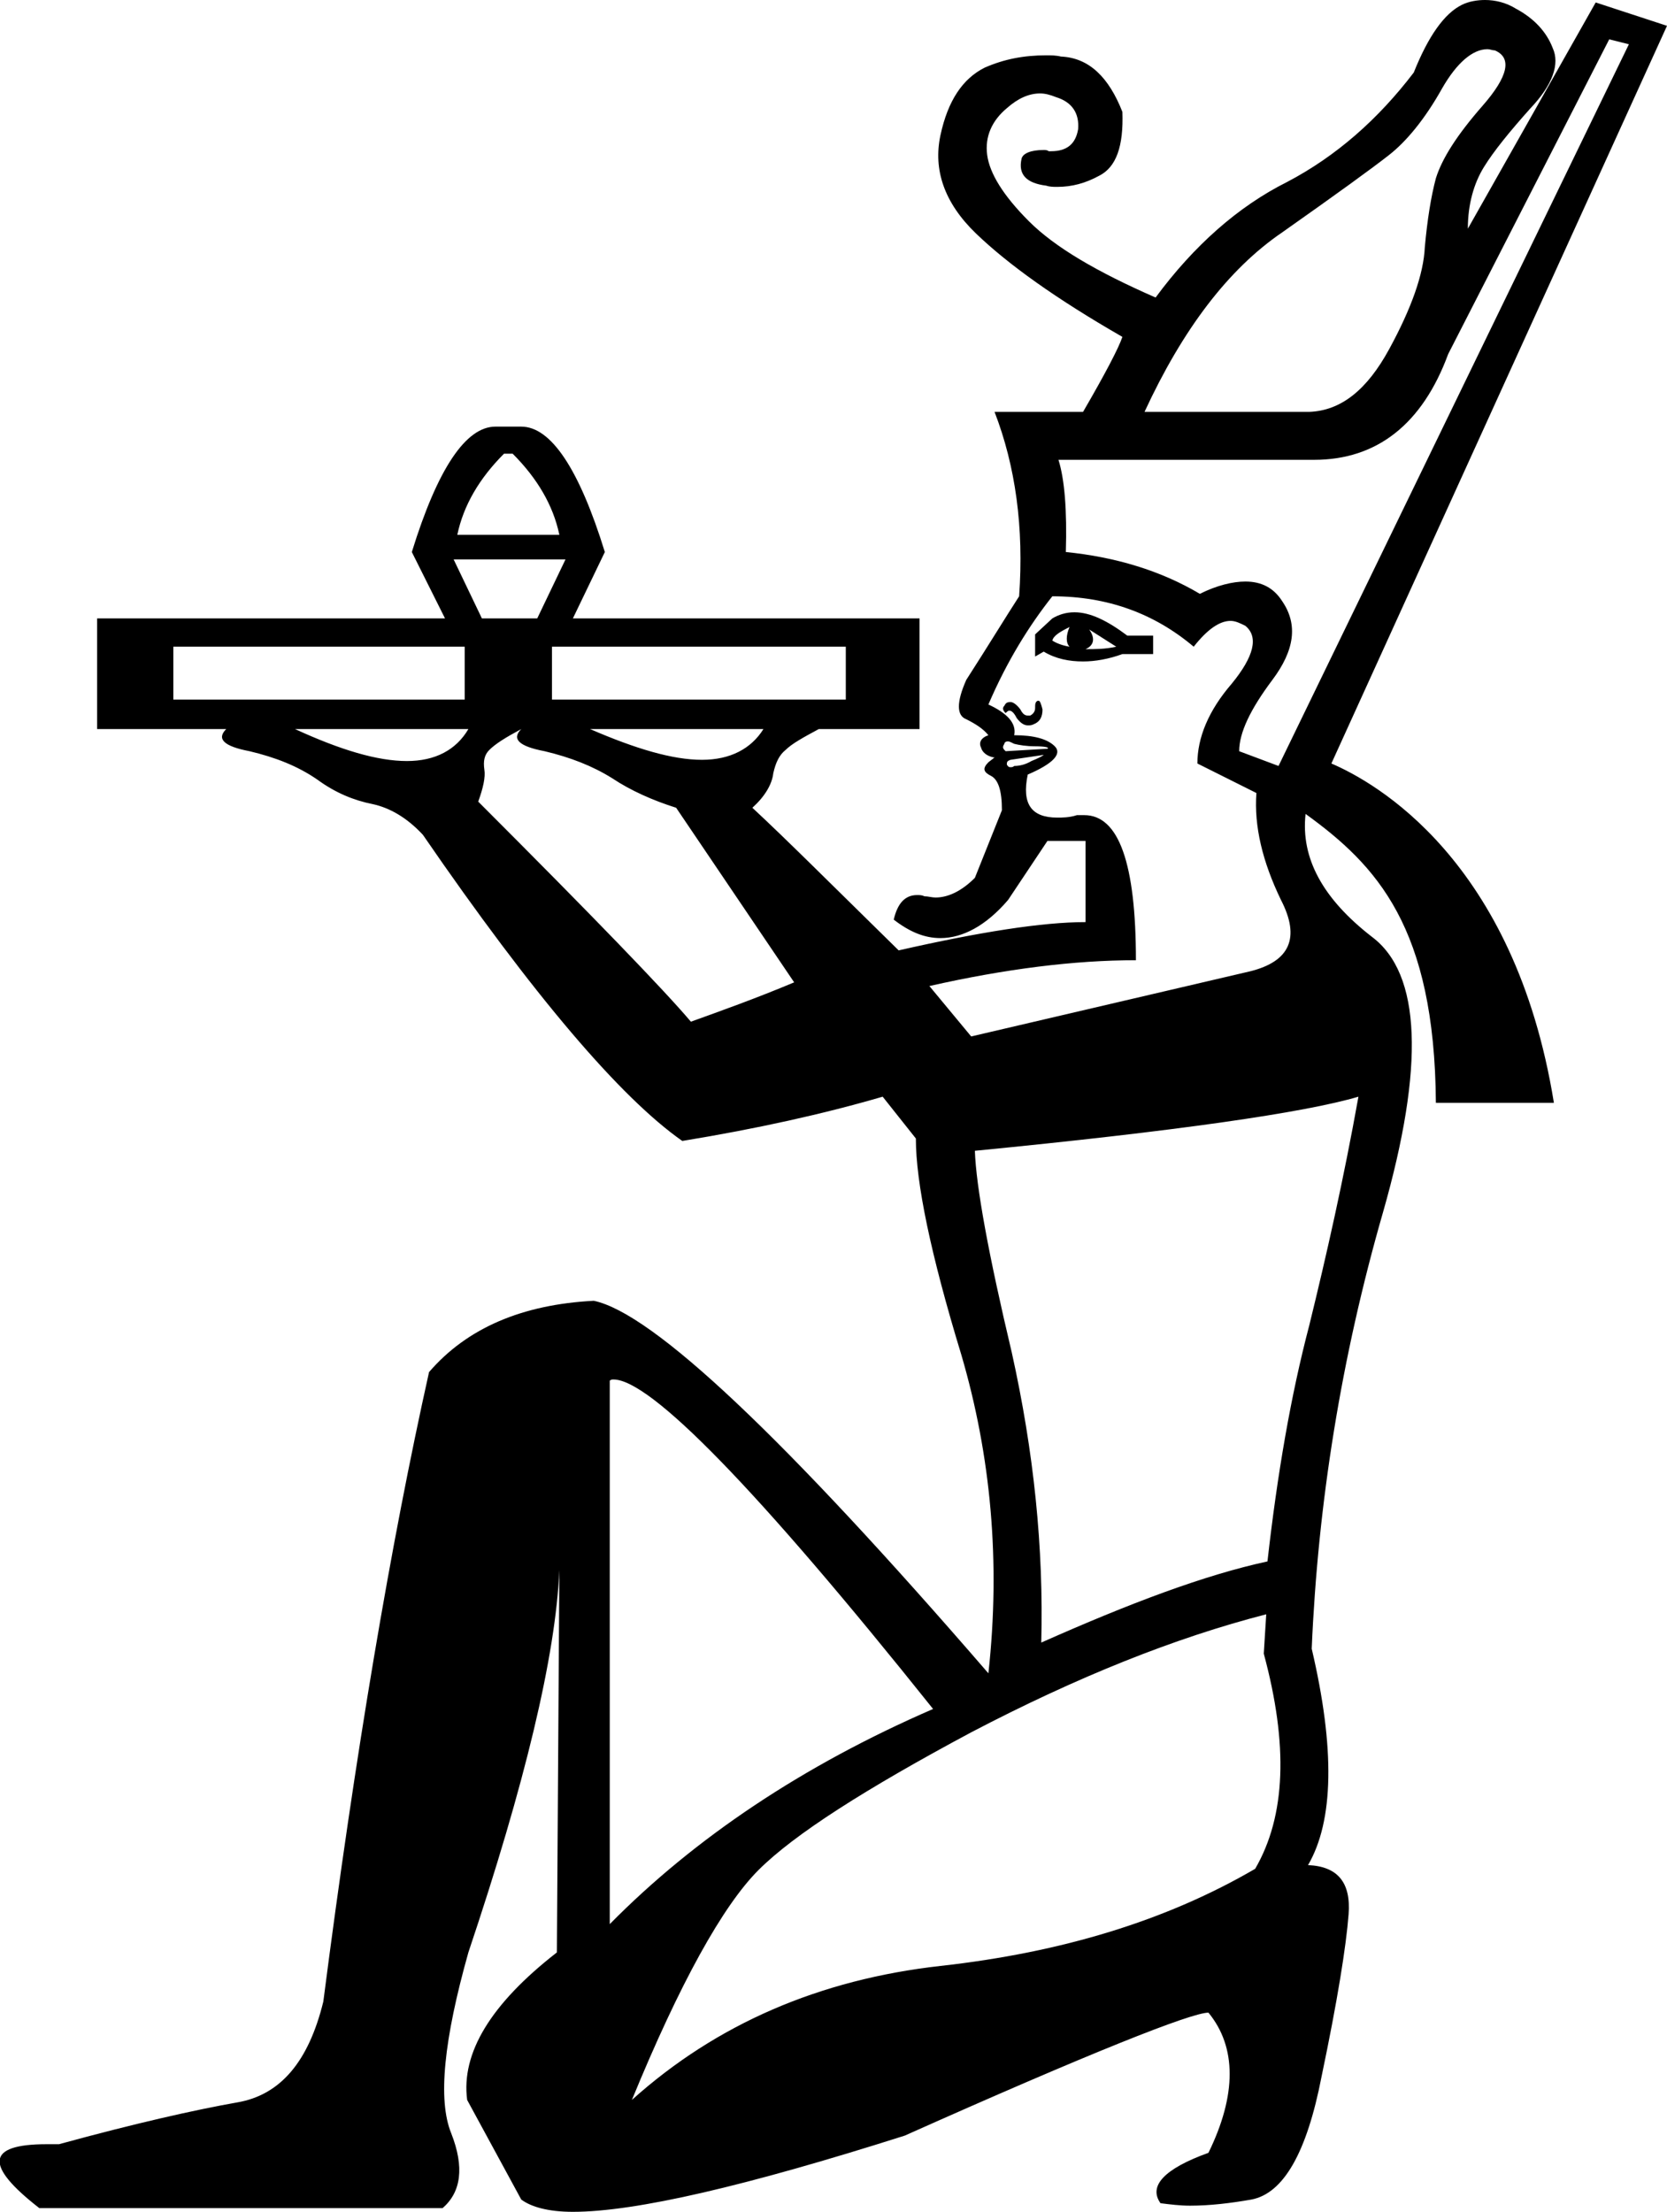 <?xml version='1.0' encoding ='UTF-8' standalone='yes'?>
<svg width='13.56' height='17.99' xmlns='http://www.w3.org/2000/svg' xmlns:xlink='http://www.w3.org/1999/xlink' >
<path style='fill:black; stroke:none' d=' M 12.1 0.4  C 12.12 0.4 12.14 0.41 12.16 0.41  C 12.3 0.47 12.27 0.62 12.06 0.86  C 11.85 1.1 11.73 1.29 11.68 1.45  C 11.64 1.6 11.61 1.79 11.59 2.01  C 11.58 2.23 11.48 2.51 11.3 2.84  C 11.12 3.17 10.91 3.34 10.65 3.35  L 9.31 3.35  C 9.62 2.68 9.99 2.19 10.43 1.89  C 10.87 1.58 11.16 1.37 11.3 1.26  C 11.44 1.15 11.59 0.97 11.73 0.72  C 11.85 0.51 11.98 0.4 12.1 0.4  Z  M 4.17 3.69  C 4.37 3.89 4.5 4.11 4.55 4.35  L 3.72 4.35  C 3.77 4.11 3.9 3.89 4.1 3.69  Z  M 4.6 4.55  L 4.37 5.03  L 3.92 5.03  L 3.69 4.55  Z  M 8.7 5.1  C 8.67 5.17 8.67 5.23 8.7 5.26  C 8.64 5.25 8.59 5.23 8.56 5.21  C 8.57 5.17 8.62 5.14 8.7 5.1  Z  M 8.86 5.12  L 9.08 5.26  C 8.99 5.28 8.91 5.28 8.83 5.28  C 8.9 5.25 8.91 5.19 8.86 5.12  Z  M 8.74 4.98  C 8.67 4.98 8.61 5 8.56 5.03  L 8.42 5.16  L 8.42 5.34  L 8.49 5.3  C 8.59 5.36 8.7 5.38 8.81 5.38  C 8.91 5.38 9.02 5.36 9.13 5.32  L 9.38 5.32  L 9.38 5.17  L 9.17 5.17  C 9.01 5.05 8.87 4.98 8.74 4.98  Z  M 3.78 5.26  L 3.78 5.69  L 1.41 5.69  L 1.41 5.26  Z  M 6.88 5.26  L 6.88 5.69  L 4.49 5.69  L 4.49 5.26  Z  M 8.45 5.7  C 8.45 5.7 8.44 5.7 8.44 5.7  C 8.42 5.71 8.42 5.73 8.42 5.76  C 8.42 5.79 8.4 5.81 8.38 5.82  C 8.37 5.82 8.37 5.82 8.36 5.82  C 8.34 5.82 8.32 5.81 8.3 5.77  C 8.27 5.73 8.24 5.71 8.22 5.71  C 8.19 5.71 8.18 5.72 8.17 5.74  C 8.15 5.76 8.16 5.78 8.18 5.8  C 8.19 5.79 8.2 5.78 8.21 5.78  C 8.23 5.78 8.25 5.8 8.27 5.84  C 8.3 5.88 8.33 5.9 8.36 5.9  C 8.38 5.9 8.39 5.9 8.41 5.89  C 8.46 5.87 8.48 5.83 8.48 5.77  C 8.47 5.73 8.46 5.7 8.45 5.7  Z  M 8.2 6.03  C 8.21 6.03 8.23 6.04 8.25 6.05  C 8.29 6.06 8.35 6.07 8.42 6.07  C 8.5 6.07 8.54 6.08 8.52 6.09  L 8.18 6.11  C 8.16 6.09 8.15 6.08 8.17 6.05  C 8.17 6.04 8.18 6.03 8.2 6.03  Z  M 6.21 5.93  C 6.11 6.09 5.94 6.18 5.71 6.18  C 5.47 6.18 5.17 6.09 4.8 5.93  Z  M 3.81 5.93  C 3.71 6.1 3.54 6.19 3.31 6.19  C 3.07 6.19 2.77 6.1 2.4 5.93  Z  M 13.09 0.32  L 13.25 0.36  L 10.4 6.23  L 10.08 6.11  C 10.08 5.96 10.17 5.77 10.35 5.53  C 10.53 5.29 10.56 5.08 10.43 4.89  C 10.36 4.78 10.26 4.73 10.13 4.73  C 10.03 4.73 9.9 4.76 9.76 4.83  C 9.44 4.64 9.07 4.53 8.67 4.49  C 8.68 4.15 8.66 3.9 8.61 3.74  L 10.69 3.74  C 11.2 3.74 11.57 3.45 11.78 2.88  L 13.09 0.32  Z  M 8.49 6.14  C 8.48 6.15 8.44 6.17 8.39 6.19  C 8.34 6.22 8.29 6.23 8.25 6.23  C 8.24 6.24 8.23 6.24 8.22 6.24  C 8.2 6.24 8.2 6.23 8.19 6.22  C 8.19 6.2 8.19 6.19 8.22 6.18  L 8.49 6.14  Z  M 4.24 5.93  C 4.16 6.01 4.22 6.07 4.43 6.11  C 4.64 6.16 4.82 6.23 4.98 6.33  C 5.13 6.43 5.31 6.51 5.5 6.57  L 6.46 7.99  C 6.15 8.12 5.87 8.22 5.62 8.31  C 5.4 8.05 4.82 7.45 3.89 6.52  C 3.93 6.41 3.95 6.32 3.94 6.26  C 3.93 6.19 3.94 6.14 3.98 6.1  C 4.03 6.05 4.11 6 4.24 5.93  Z  M 8.56 4.85  C 9.01 4.85 9.39 4.99 9.71 5.26  C 9.82 5.12 9.92 5.05 10.01 5.05  C 10.05 5.05 10.09 5.07 10.13 5.09  C 10.24 5.18 10.2 5.34 10.02 5.56  C 9.83 5.78 9.74 6 9.74 6.21  L 10.22 6.45  C 10.2 6.72 10.27 7.01 10.42 7.32  C 10.58 7.63 10.49 7.82 10.17 7.9  L 7.9 8.43  L 7.56 8.02  C 8.18 7.88 8.74 7.81 9.24 7.81  C 9.24 7.02 9.1 6.63 8.82 6.63  C 8.8 6.63 8.78 6.63 8.76 6.63  C 8.7 6.65 8.64 6.65 8.6 6.65  C 8.39 6.65 8.31 6.54 8.36 6.3  C 8.57 6.21 8.64 6.13 8.58 6.07  C 8.52 6.01 8.41 5.98 8.25 5.98  C 8.27 5.88 8.19 5.8 8.04 5.73  C 8.19 5.38 8.37 5.09 8.56 4.85  Z  M 11.05 8.92  C 10.93 9.59 10.79 10.21 10.65 10.78  C 10.5 11.35 10.39 11.99 10.31 12.7  C 9.8 12.81 9.19 13.04 8.47 13.36  C 8.49 12.59 8.41 11.81 8.23 11  C 8.04 10.2 7.94 9.65 7.93 9.36  C 9.57 9.2 10.61 9.05 11.05 8.92  Z  M 4.99 11.22  C 5.29 11.22 6.16 12.11 7.59 13.9  C 6.53 14.36 5.65 14.95 4.96 15.65  L 4.96 11.23  C 4.97 11.22 4.98 11.22 4.99 11.22  Z  M 10.3 13.13  L 10.28 13.45  C 10.48 14.19 10.46 14.77 10.21 15.2  C 9.49 15.62 8.64 15.88 7.65 15.99  C 6.67 16.1 5.83 16.46 5.14 17.08  C 5.53 16.13 5.88 15.5 6.17 15.21  C 6.46 14.92 7.04 14.55 7.9 14.09  C 8.76 13.64 9.56 13.32 10.3 13.13  Z  M 12.08 0  C 12.02 0 11.95 0.01 11.89 0.04  C 11.75 0.11 11.62 0.29 11.5 0.59  C 11.21 0.97 10.87 1.27 10.47 1.48  C 10.07 1.68 9.71 2 9.4 2.42  C 8.92 2.21 8.58 2.01 8.37 1.8  C 8.16 1.59 8.05 1.41 8.03 1.26  C 8.01 1.11 8.07 0.98 8.19 0.88  C 8.28 0.8 8.37 0.76 8.46 0.76  C 8.5 0.76 8.54 0.77 8.59 0.79  C 8.72 0.83 8.78 0.92 8.77 1.05  C 8.75 1.17 8.68 1.23 8.55 1.23  C 8.54 1.23 8.54 1.23 8.53 1.23  C 8.52 1.22 8.5 1.22 8.49 1.22  C 8.38 1.22 8.32 1.25 8.31 1.29  C 8.28 1.42 8.35 1.49 8.51 1.51  C 8.54 1.52 8.57 1.52 8.6 1.52  C 8.72 1.52 8.83 1.49 8.94 1.43  C 9.08 1.36 9.14 1.19 9.13 0.91  C 9.02 0.63 8.86 0.47 8.63 0.46  C 8.59 0.45 8.55 0.45 8.51 0.45  C 8.33 0.45 8.17 0.48 8.01 0.55  C 7.83 0.64 7.71 0.82 7.65 1.1  C 7.59 1.38 7.68 1.65 7.94 1.9  C 8.2 2.15 8.59 2.43 9.13 2.74  C 9.1 2.83 8.99 3.04 8.81 3.35  L 8.09 3.35  C 8.26 3.79 8.33 4.29 8.29 4.85  C 8.18 5.02 8.04 5.25 7.86 5.53  C 7.78 5.71 7.78 5.82 7.86 5.85  C 7.94 5.89 8 5.93 8.04 5.98  C 7.98 6 7.96 6.04 7.98 6.08  C 7.99 6.12 8.03 6.15 8.08 6.16  C 8.08 6.16 8.08 6.16 8.09 6.16  C 8.09 6.16 8.08 6.17 8.04 6.2  C 7.99 6.25 8 6.28 8.06 6.31  C 8.12 6.34 8.15 6.43 8.15 6.59  L 7.93 7.14  C 7.82 7.25 7.71 7.3 7.61 7.3  C 7.58 7.3 7.55 7.29 7.52 7.29  C 7.5 7.28 7.48 7.28 7.46 7.28  C 7.36 7.28 7.3 7.35 7.27 7.48  C 7.4 7.58 7.52 7.63 7.65 7.63  C 7.83 7.63 8.02 7.53 8.2 7.32  L 8.52 6.84  L 8.83 6.84  L 8.83 7.5  C 8.48 7.5 7.97 7.58 7.31 7.73  C 6.78 7.21 6.39 6.82 6.12 6.57  C 6.22 6.48 6.28 6.38 6.29 6.29  C 6.31 6.2 6.34 6.14 6.39 6.1  C 6.44 6.05 6.53 6 6.66 5.93  L 7.48 5.93  L 7.48 5.03  L 4.66 5.03  L 4.92 4.49  C 4.71 3.81 4.48 3.47 4.24 3.47  L 4.03 3.47  C 3.79 3.47 3.56 3.81 3.35 4.49  L 3.62 5.03  L 0.79 5.03  L 0.79 5.93  L 1.84 5.93  C 1.76 6.01 1.82 6.07 2.03 6.11  C 2.24 6.16 2.42 6.23 2.58 6.34  C 2.73 6.45 2.88 6.51 3.03 6.54  C 3.17 6.57 3.31 6.65 3.44 6.79  C 4.34 8.1 5.05 8.93 5.55 9.28  C 6.16 9.18 6.7 9.06 7.18 8.92  L 7.45 9.26  C 7.45 9.62 7.57 10.2 7.82 11.02  C 8.06 11.84 8.14 12.7 8.04 13.61  C 6.38 11.69 5.31 10.68 4.83 10.58  C 4.25 10.61 3.8 10.8 3.49 11.16  C 3.18 12.55 2.89 14.26 2.63 16.28  C 2.51 16.77 2.28 17.04 1.93 17.1  C 1.59 17.16 1.1 17.27 0.48 17.44  C 0.45 17.44 0.41 17.44 0.38 17.44  C -0.11 17.44 -0.13 17.61 0.32 17.96  L 3.6 17.96  C 3.75 17.83 3.78 17.63 3.67 17.35  C 3.56 17.08 3.61 16.59 3.81 15.88  C 4.27 14.51 4.52 13.47 4.55 12.77  L 4.55 12.77  L 4.53 15.88  C 3.99 16.3 3.75 16.7 3.8 17.08  L 4.24 17.89  C 4.32 17.95 4.46 17.99 4.66 17.99  C 5.17 17.99 6.07 17.78 7.36 17.37  C 8.86 16.7 9.69 16.37 9.83 16.37  C 10.06 16.65 10.06 17.04 9.83 17.51  C 9.47 17.64 9.34 17.78 9.44 17.92  C 9.52 17.93 9.6 17.94 9.68 17.94  C 9.84 17.94 10.01 17.92 10.18 17.89  C 10.44 17.84 10.63 17.51 10.75 16.89  C 10.88 16.27 10.95 15.83 10.97 15.57  C 10.99 15.31 10.88 15.18 10.64 15.17  C 10.85 14.81 10.86 14.22 10.67 13.41  C 10.72 12.23 10.91 11.04 11.25 9.86  C 11.59 8.67 11.56 7.92 11.16 7.62  C 10.76 7.31 10.58 6.98 10.62 6.62  L 10.62 6.62  C 11.2 7.04 11.67 7.54 11.68 8.97  L 12.64 8.97  C 12.32 6.99 11.18 6.36 10.83 6.21  L 13.56 0.21  L 12.98 0.02  L 11.94 1.86  C 11.94 1.66 11.99 1.49 12.07 1.36  C 12.15 1.23 12.28 1.07 12.45 0.88  C 12.63 0.69 12.69 0.52 12.63 0.39  C 12.58 0.26 12.48 0.15 12.33 0.07  C 12.25 0.02 12.16 0 12.08 0  Z '/></svg>

